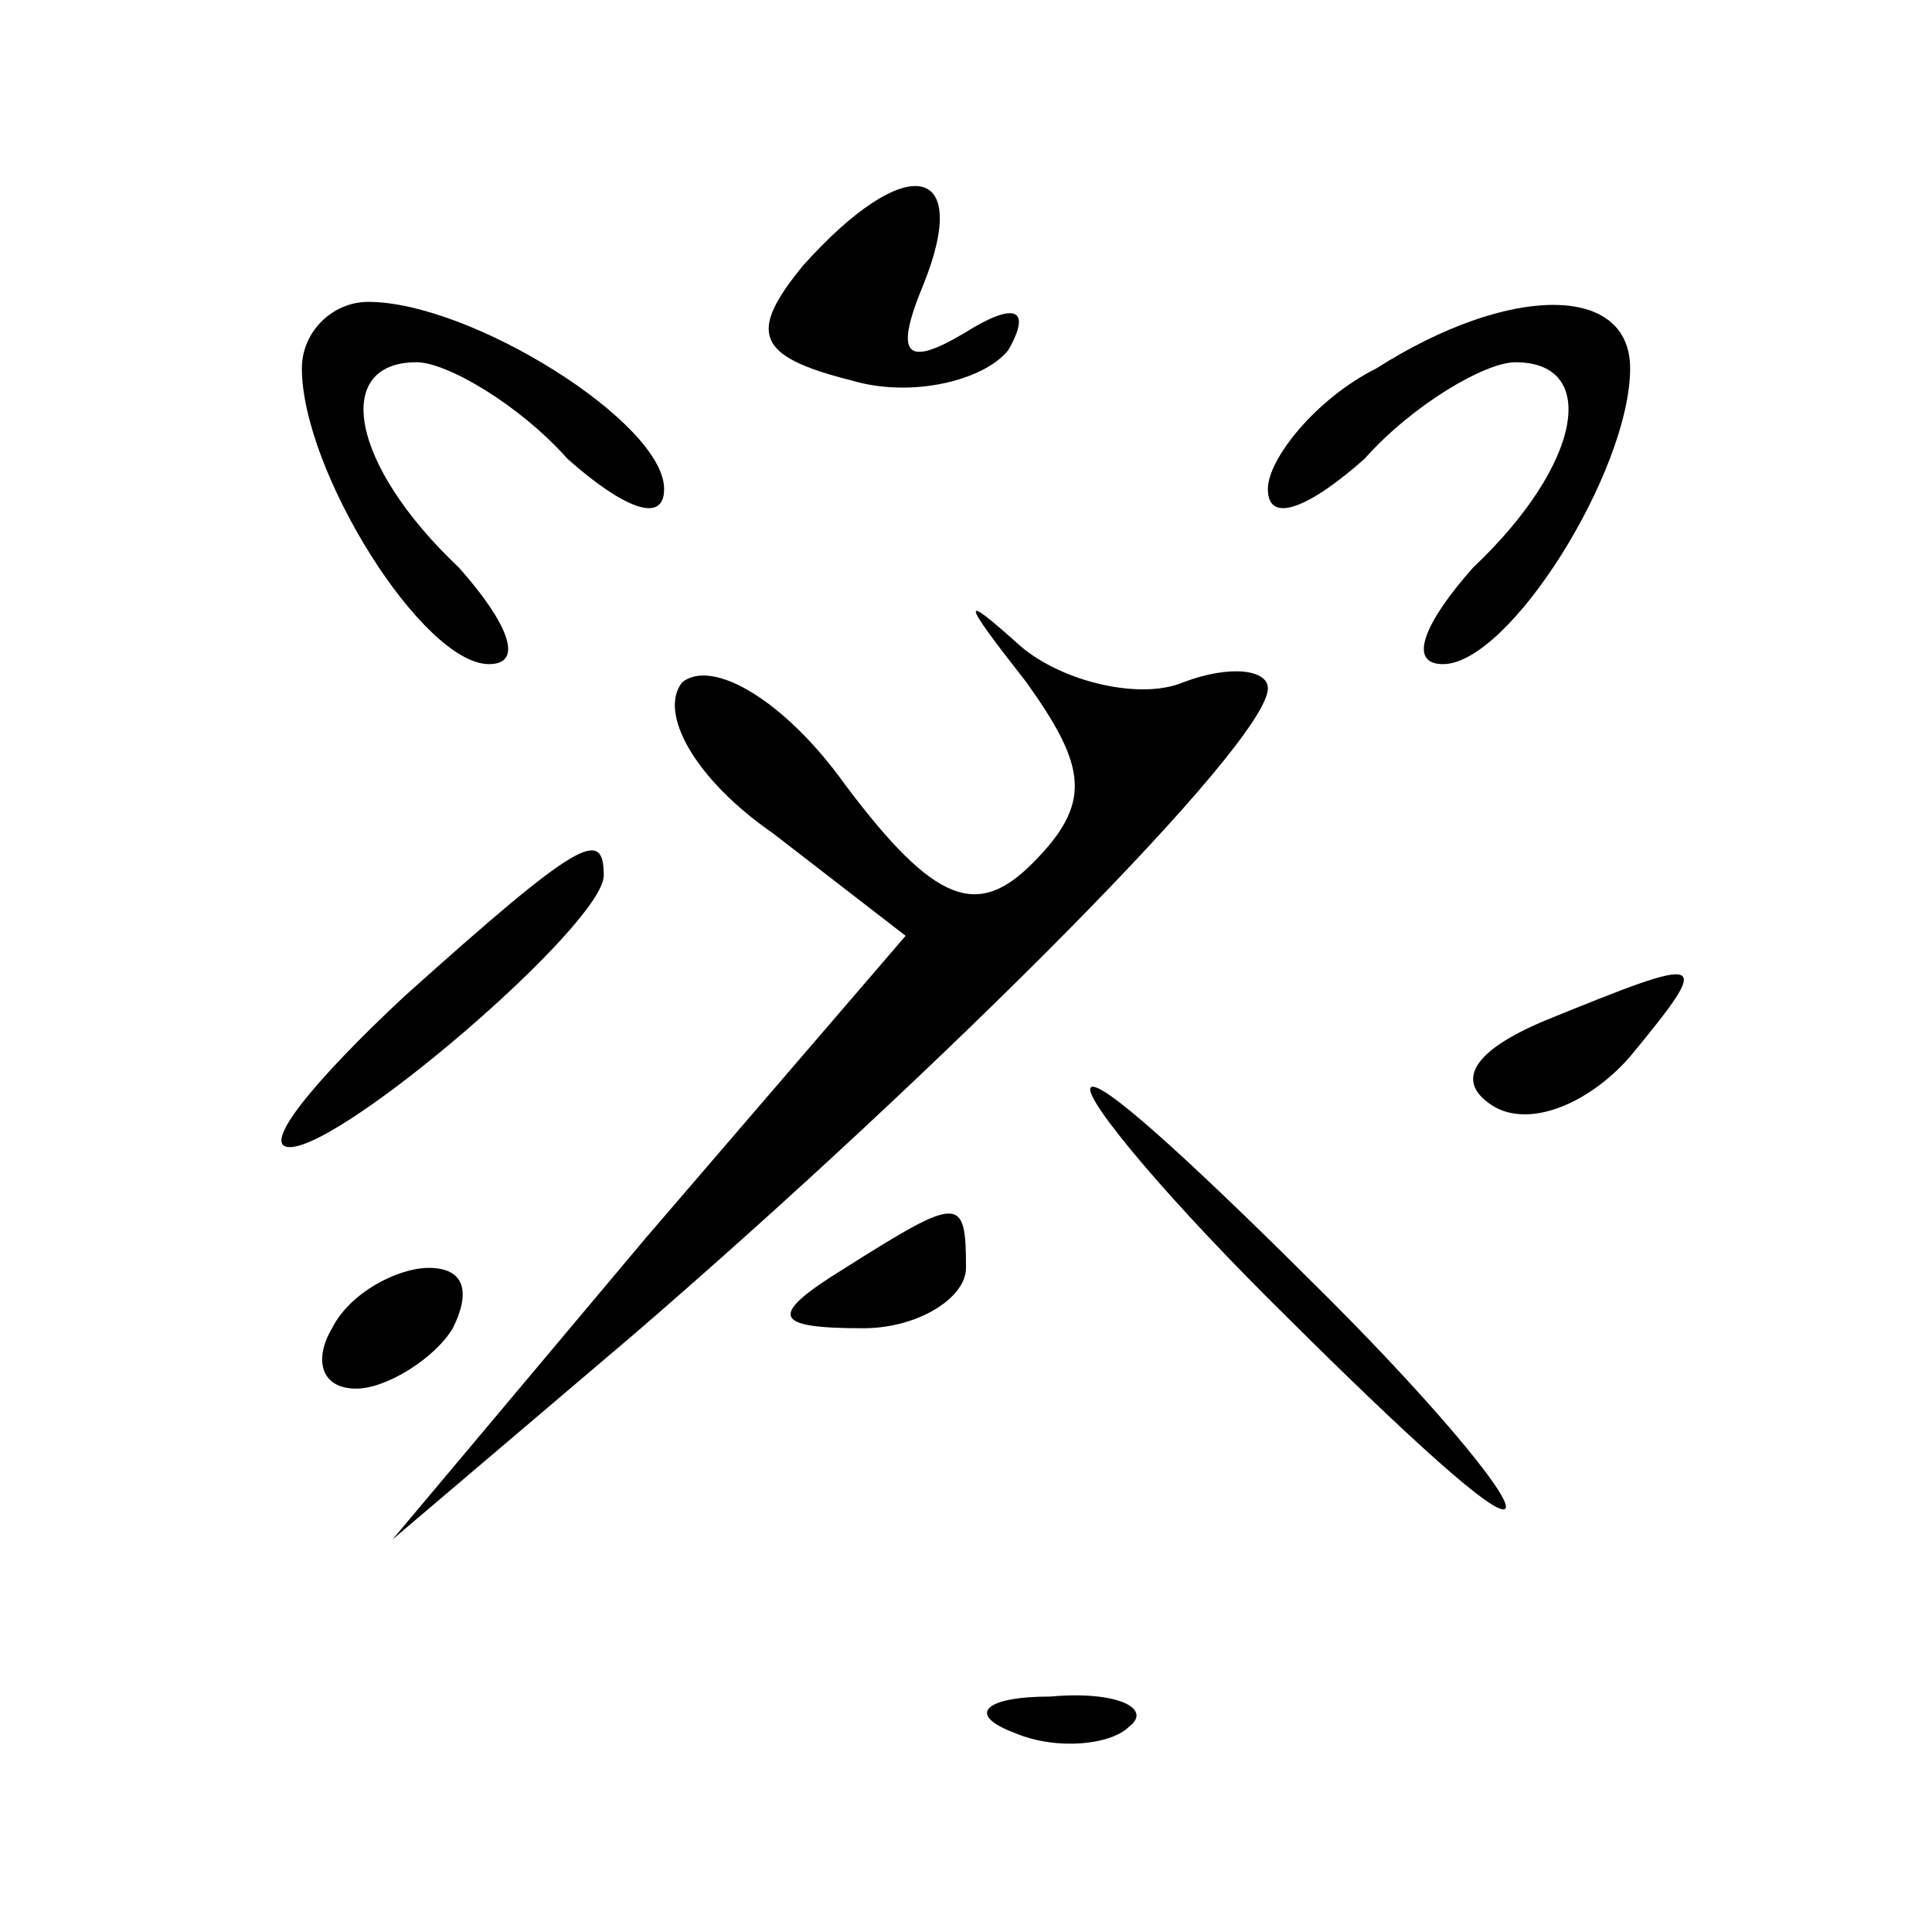 <?xml version="1.0" standalone="no"?>
<!DOCTYPE svg PUBLIC "-//W3C//DTD SVG 20010904//EN"
 "http://www.w3.org/TR/2001/REC-SVG-20010904/DTD/svg10.dtd">
<svg version="1.0" xmlns="http://www.w3.org/2000/svg"
 width="32pt" height="32pt" viewBox="0 0 32 32"
 preserveAspectRatio="xMidYMid meet">
<g transform="translate(0,32) scale(0.1,-0.1)"
fill="#000000" stroke="none">
<path fill="#000000" stroke="none" d="M133 276 c-9 -11 -8 -15 8 -19 10 -3
22 0 26 5 4 7 1 8 -7 3 -10 -6 -12 -4 -7 8 8 20 -3 22 -20 3z"/>
<path fill="#000000" stroke="none" d="M50 259 c0 -17 20 -49 31 -49 6 0 3 7
-5 16 -18 17 -21 34 -7 34 5 0 17 -7 25 -16 9 -8 16 -11 16 -5 0 11 -32 31
-49 31 -6 0 -11 -5 -11 -11z"/>
<path fill="#000000" stroke="none" d="M228 259 c-10 -5 -18 -15 -18 -20 0 -6
7 -3 16 5 8 9 20 16 25 16 14 0 11 -17 -7 -34 -8 -9 -11 -16 -5 -16 11 0 31
32 31 49 0 14 -20 14 -42 0z"/>
<path fill="#000000" stroke="none" d="M170 207 c10 -14 11 -20 1 -30 -9 -9
-16 -7 -31 13 -10 14 -22 21 -27 17 -4 -5 2 -16 15 -25 l22 -17 -43 -50 -42
-50 40 34 c51 44 105 98 105 107 0 3 -6 4 -14 1 -7 -3 -20 0 -27 6 -10 9 -10
8 1 -6z"/>
<path fill="#000000" stroke="none" d="M67 155 c-15 -14 -24 -25 -19 -25 9 0
52 37 52 45 0 8 -4 6 -33 -20z"/>
<path fill="#000000" stroke="none" d="M256 151 c-12 -5 -15 -10 -9 -14 6 -4
16 0 23 8 14 17 13 17 -14 6z"/>
<path fill="#000000" stroke="none" d="M210 105 c19 -19 36 -35 39 -35 3 0
-10 16 -29 35 -19 19 -36 35 -39 35 -3 0 10 -16 29 -35z"/>
<path fill="#000000" stroke="none" d="M140 110 c-13 -8 -12 -10 3 -10 9 0 17
5 17 10 0 12 -1 12 -20 0z"/>
<path fill="#000000" stroke="none" d="M55 100 c-3 -5 -2 -10 4 -10 5 0 13 5
16 10 3 6 2 10 -4 10 -5 0 -13 -4 -16 -10z"/>
<path fill="#000000" stroke="none" d="M168 33 c7 -3 16 -2 19 1 4 3 -2 6 -13
5 -11 0 -14 -3 -6 -6z"/>
</g>
</svg>
